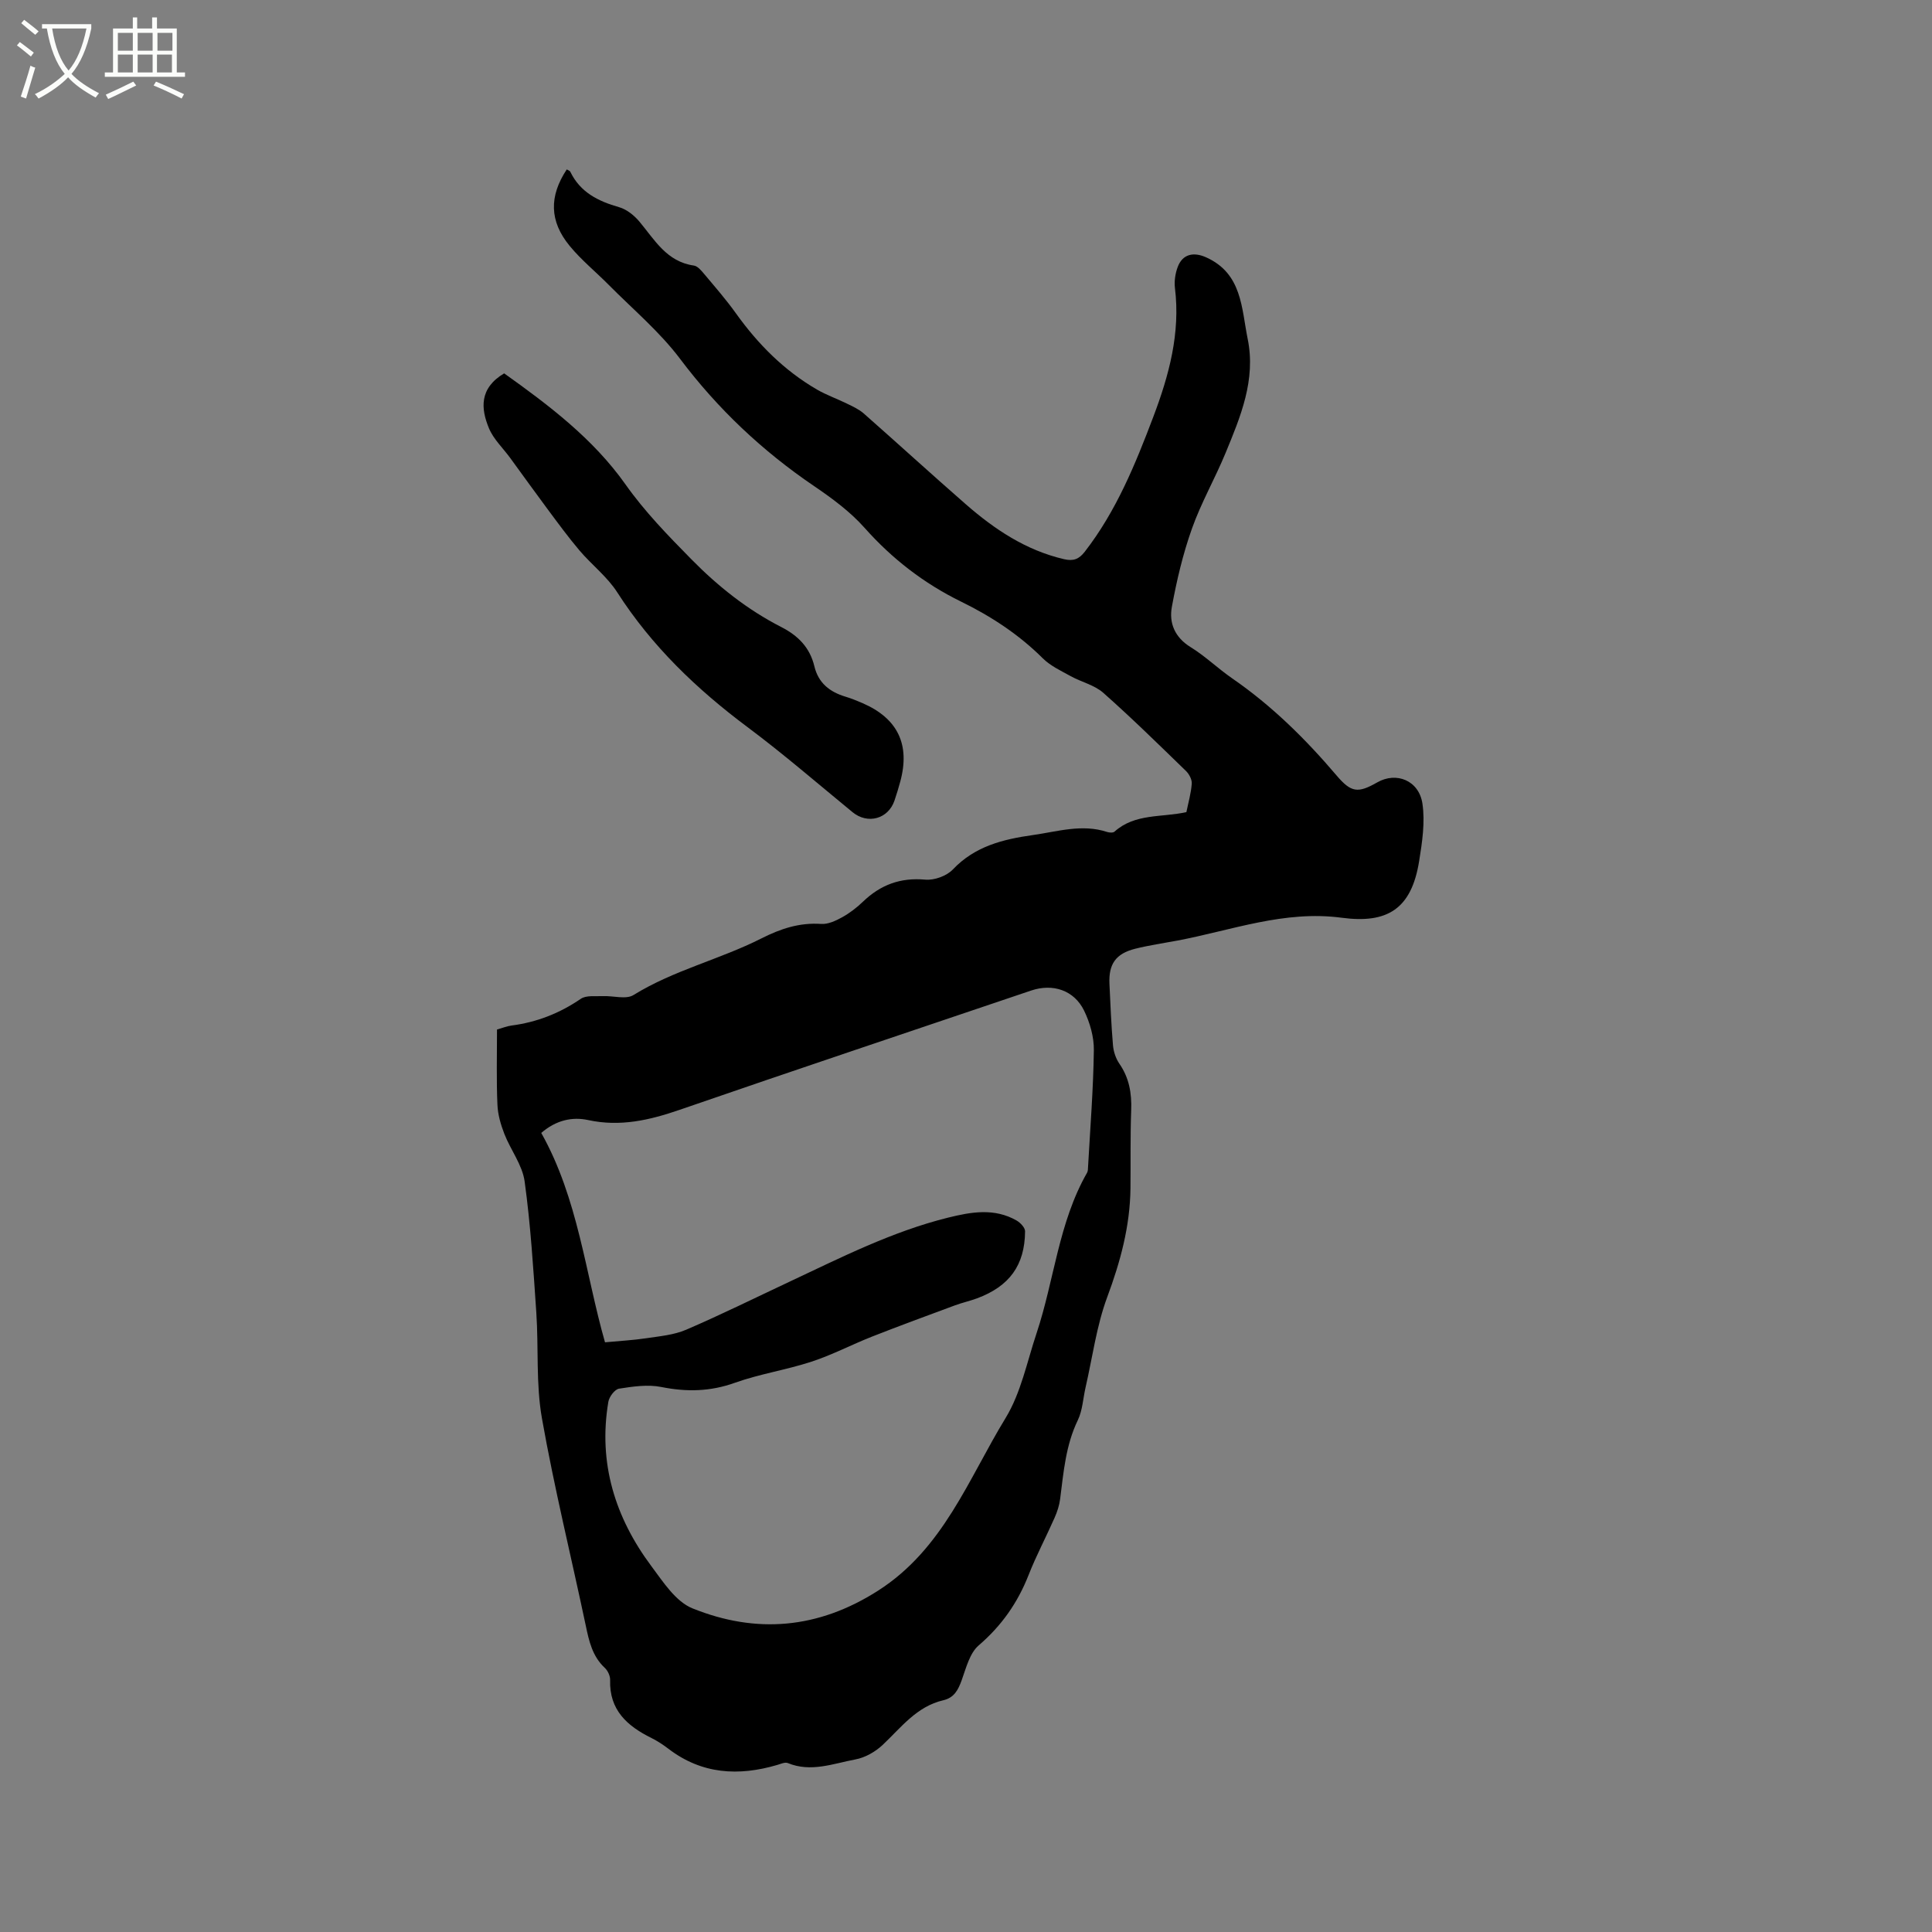 <svg enable-background="new 0 0 400 400" viewBox="0 0 400 400" xmlns="http://www.w3.org/2000/svg"><rect x="0" y="0" width="400" height="400" fill="#808080" stroke="none"/><path d="m6.4 11.7c-1-.8-1.9-1.6-2.9-2.3l.6-.7c.9.7 1.9 1.4 2.9 2.2zm-2.1 8.3c.7-2.1 1.4-4.2 2-6.4.2.1.6.3 1 .4-.7 2.3-1.3 4.4-1.9 6.4zm3-12.8c-1.1-.9-2.1-1.7-2.9-2.4l.6-.7c1 .8 2 1.5 3 2.4zm1.4-1.3v-.9h10.2v.9c-.9 4.2-2.3 7.3-4.1 9.4 1.3 1.4 3.2 2.7 5.7 4-.2.2-.4.5-.7.9-2.5-1.4-4.4-2.7-5.7-4.2-1.4 1.5-3.5 3-6.1 4.4 0 0 0 0-.1-.1-.3-.4-.5-.7-.7-.8 2.7-1.3 4.7-2.8 6.2-4.2-1.8-2.2-3-5.3-3.7-9.4zm9.2 0h-7.1c.6 3.8 1.7 6.7 3.4 8.7 1.7-2 2.9-4.8 3.7-8.7z" fill="#fbfcfa"/><path d="m31.6 3.6h.9v2.3h4.1v9.1h1.7v.9h-16.6v-.9h1.7v-9.1h4.1v-2.3h.9v2.3h3.1v-2.3zm-4 13.3.6.8c-1.9.9-3.8 1.9-5.8 2.8-.2-.3-.3-.6-.5-.9 2-.9 3.9-1.8 5.7-2.7zm-3.2-10.1v3.7h3.1v-3.7zm0 4.5v3.7h3.1v-3.7zm4.1-4.5v3.7h3.1v-3.7zm0 4.5v3.7h3.1v-3.7zm9.1 9.1c-2.1-1.1-4.1-2-5.8-2.7l.5-.8c2.2.9 4.1 1.8 5.8 2.6zm-1.9-13.6h-3.1v3.7h3.1zm-3.2 4.5v3.7h3.1v-3.7z" fill="#fbfcfa"/><path d="m102.9 213.15c1.17-.33 2.06-.7 2.98-.82 5.24-.68 9.97-2.53 14.36-5.53 1.13-.78 3.04-.49 4.6-.56 2.13-.1 4.77.74 6.32-.23 8.31-5.14 17.86-7.36 26.46-11.71 3.99-2.02 7.89-3.32 12.4-3.01 1.41.1 3.01-.65 4.32-1.37 1.56-.86 3.03-1.99 4.32-3.23 3.64-3.5 7.76-5.04 12.91-4.57 1.86.17 4.43-.76 5.7-2.1 4.58-4.83 10.41-6.26 16.58-7.13 5.1-.72 10.16-2.35 15.37-.64.47.15 1.23.2 1.53-.07 4.24-3.81 9.77-2.9 14.88-4.04.4-1.97.97-3.92 1.11-5.9.06-.86-.55-2-1.22-2.64-5.63-5.46-11.23-10.97-17.11-16.17-1.82-1.61-4.51-2.21-6.72-3.43-2.01-1.11-4.21-2.13-5.8-3.71-4.95-4.93-10.68-8.68-16.89-11.72-7.71-3.78-14.29-8.86-20.02-15.31-2.97-3.34-6.71-6.09-10.43-8.62-10.72-7.28-19.93-15.96-27.75-26.35-4.23-5.62-9.77-10.26-14.76-15.3-2.68-2.71-5.68-5.14-8.09-8.07-4.23-5.13-4.27-10.31-.61-15.84.25.15.62.25.73.47 2.06 4.28 5.78 6.11 10.12 7.35 1.57.45 3.13 1.71 4.21 3 3.16 3.79 5.64 8.28 11.25 9.08.79.11 1.55 1.04 2.14 1.74 2.25 2.68 4.56 5.33 6.59 8.17 4.56 6.37 9.96 11.81 16.76 15.76 1.97 1.14 4.15 1.9 6.2 2.91 1.2.59 2.48 1.16 3.47 2.03 7.08 6.24 14.05 12.61 21.16 18.82 5.96 5.2 12.43 9.52 20.32 11.36 1.97.46 3.11-.01 4.3-1.54 6.52-8.41 10.47-18.11 14.19-27.93 3.25-8.59 5.63-17.32 4.48-26.67-.17-1.41.07-3.01.57-4.35 1.01-2.71 3.31-3.16 5.89-2 7.46 3.36 7.3 10.49 8.6 16.89 1.73 8.49-1.48 16.09-4.59 23.64-2.18 5.28-5.06 10.29-6.96 15.66-1.86 5.23-3.15 10.71-4.15 16.18-.61 3.33.59 6.3 3.88 8.33 3.05 1.88 5.68 4.45 8.64 6.49 8.18 5.64 15.17 12.54 21.58 20.08 3.03 3.56 4.42 3.72 8.43 1.43 3.93-2.25 8.63-.42 9.35 4.41.57 3.85-.05 7.97-.68 11.88-1.59 9.95-6.59 13-16.03 11.74-11.9-1.59-22.78 2.61-34.05 4.73-2.91.55-5.86.97-8.72 1.69-4.01 1.01-5.51 3.16-5.32 7.28.2 4.24.37 8.48.73 12.7.11 1.31.58 2.73 1.32 3.81 2.03 2.94 2.58 6.1 2.45 9.61-.2 5.4-.09 10.81-.15 16.22-.09 7.82-2.08 15.16-4.81 22.5-2.22 5.97-3.05 12.46-4.49 18.72-.52 2.26-.62 4.73-1.6 6.76-2.51 5.2-2.95 10.76-3.66 16.31-.17 1.34-.61 2.68-1.16 3.92-1.75 3.97-3.8 7.82-5.38 11.85-2.26 5.74-5.59 10.49-10.32 14.55-1.87 1.61-2.61 4.68-3.52 7.2-.73 2.02-1.56 3.64-3.81 4.16-5.53 1.28-8.74 5.66-12.58 9.27-1.51 1.41-3.61 2.61-5.62 2.98-4.59.86-9.2 2.73-14 .75-.57-.23-1.44.17-2.14.38-8.05 2.38-15.67 1.95-22.59-3.35-1.09-.83-2.26-1.6-3.49-2.21-5.01-2.48-8.75-5.78-8.56-12 .03-.85-.48-1.95-1.11-2.53-2.57-2.4-3.26-5.53-3.94-8.78-3.02-14.3-6.53-28.51-9.07-42.89-1.26-7.13-.67-14.57-1.16-21.85-.62-9.08-1.18-18.19-2.42-27.19-.47-3.41-2.9-6.51-4.2-9.84-.74-1.91-1.35-3.99-1.43-6.02-.23-5.1-.09-10.19-.09-15.59zm22.36 64.76c3.19-.3 5.88-.44 8.53-.84 2.79-.42 5.72-.67 8.26-1.76 7.19-3.09 14.22-6.57 21.31-9.9 10.73-5.04 21.32-10.43 32.92-13.31 4.8-1.19 9.6-2.04 14.2.6.78.45 1.76 1.48 1.75 2.23-.06 7.04-3.24 11.38-9.95 13.88-1.49.55-3.05.89-4.54 1.44-5.74 2.13-11.48 4.23-17.17 6.47-4.22 1.66-8.27 3.8-12.56 5.2-5.21 1.71-10.71 2.53-15.86 4.37-5.11 1.83-10.01 1.92-15.25.87-2.79-.56-5.86-.1-8.74.35-.88.14-2.04 1.68-2.21 2.73-2.13 12.65 1.39 23.94 8.92 34.03 2.43 3.26 5.03 7.32 8.49 8.72 13.23 5.34 26.05 4.26 38.45-3.67 13.49-8.63 18.67-23.1 26.39-35.74 3.18-5.21 4.43-11.63 6.41-17.55 3.67-11.01 4.55-22.9 10.45-33.22.2-.34.19-.82.21-1.24.45-8.04 1.09-16.08 1.2-24.13.04-2.74-.81-5.71-2.02-8.2-2.07-4.24-6.48-5.67-10.96-4.16-24.26 8.21-48.55 16.33-72.76 24.69-6.23 2.15-12.32 3.56-18.94 2.13-3.37-.73-6.69.04-9.73 2.66 7.67 13.65 9.14 29.17 13.2 43.35z"/><path d="m104.38 77.3c9.27 6.61 18.43 13.53 25.12 22.99 4.02 5.68 8.77 10.55 13.6 15.46 5.55 5.65 11.65 10.49 18.67 14.08 3.52 1.8 5.92 4.28 6.84 8.13.83 3.46 3.18 5.3 6.44 6.28 1.21.36 2.4.85 3.56 1.35 7.27 3.17 9.86 8.57 7.78 16.23-.36 1.33-.76 2.65-1.2 3.94-1.31 3.82-5.56 4.95-8.67 2.4-7.21-5.91-14.27-12.03-21.73-17.6-10.54-7.87-19.85-16.78-27-27.93-2.07-3.23-5.3-5.7-7.82-8.67-2.36-2.79-4.52-5.75-6.7-8.68-2.58-3.47-5.1-6.99-7.65-10.48-1.49-2.04-3.45-3.87-4.39-6.14-1.68-4.04-2.04-8.27 3.15-11.36z"/></svg>
